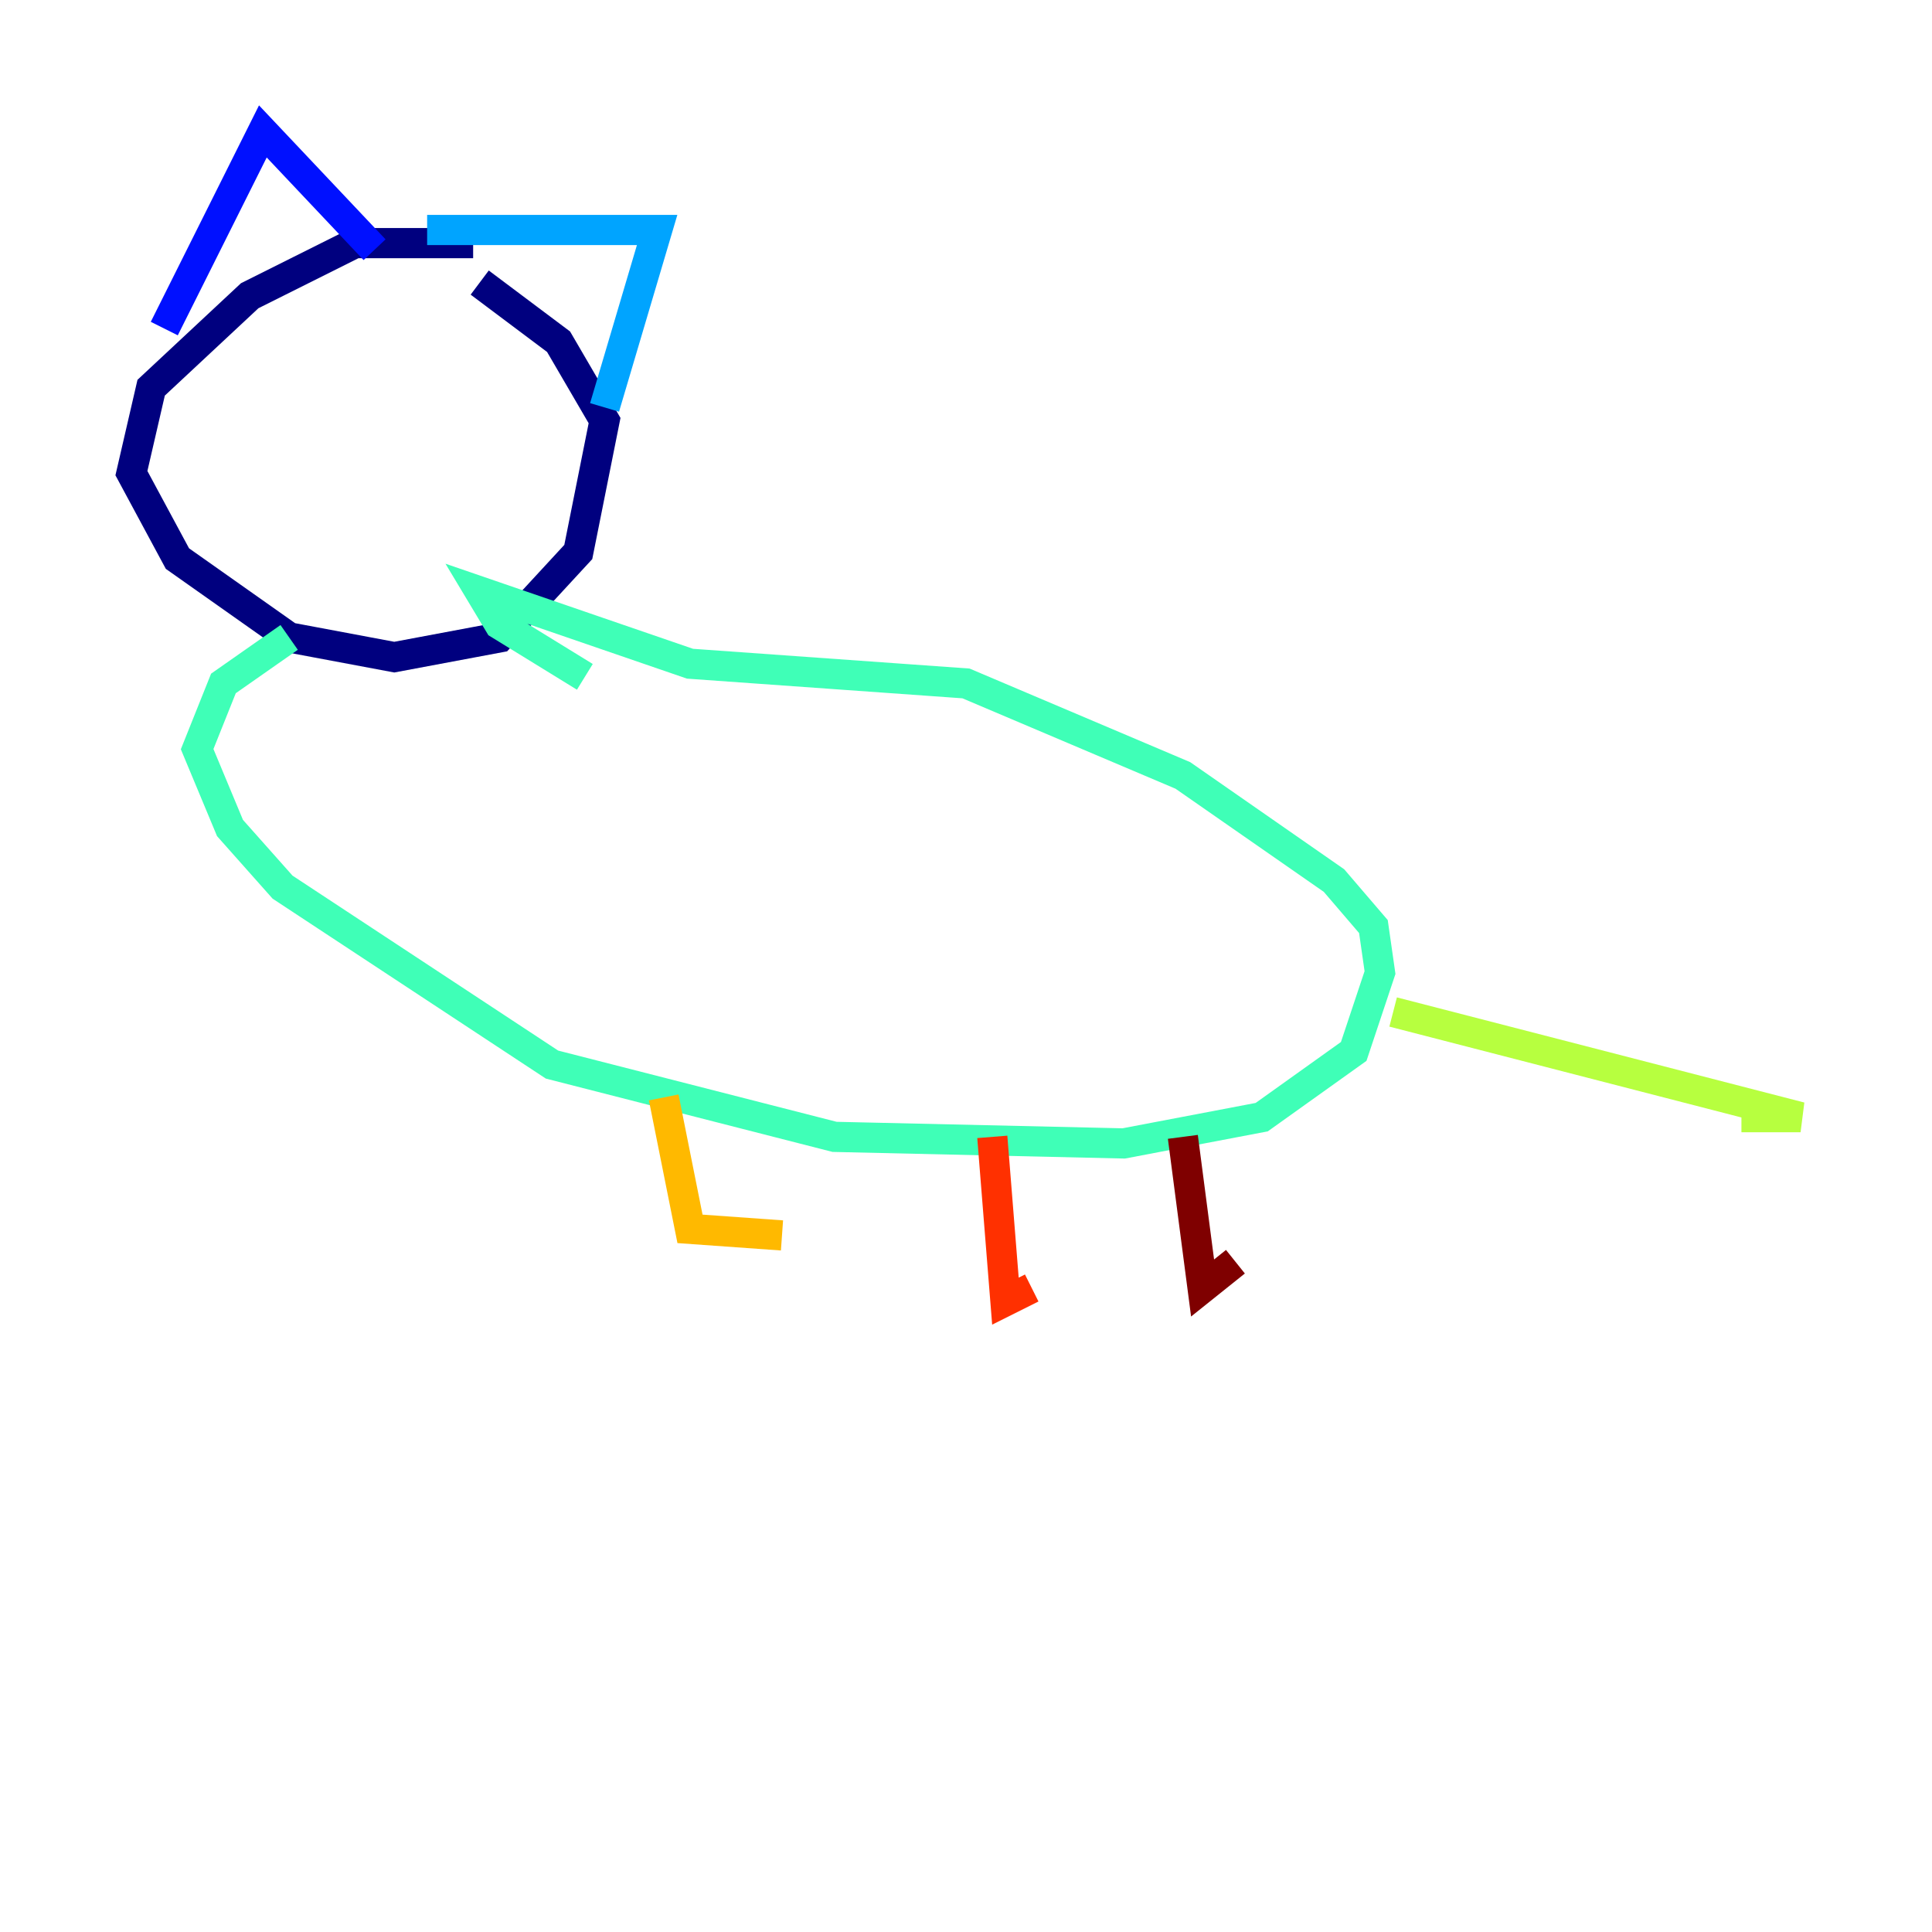 <?xml version="1.0" encoding="utf-8" ?>
<svg baseProfile="tiny" height="128" version="1.2" viewBox="0,0,128,128" width="128" xmlns="http://www.w3.org/2000/svg" xmlns:ev="http://www.w3.org/2001/xml-events" xmlns:xlink="http://www.w3.org/1999/xlink"><defs /><polyline fill="none" points="31.347,16.109 23.51,16.109 16.544,19.592 10.014,25.687 8.707,31.347 11.755,37.007 19.157,42.231 26.122,43.537 33.088,42.231 38.313,36.571 40.054,27.864 37.007,22.64 31.782,18.721" stroke="#00007f" stroke-width="2" /><polyline fill="none" points="10.884,21.769 17.415,8.707 24.816,16.544" stroke="#0010ff" stroke-width="2" /><polyline fill="none" points="28.299,15.238 43.537,15.238 40.054,26.993" stroke="#00a4ff" stroke-width="2" /><polyline fill="none" points="19.157,42.231 14.803,45.279 13.061,49.633 15.238,54.857 18.721,58.776 36.571,70.531 55.292,75.32 74.449,75.755 83.592,74.014 89.687,69.66 91.429,64.435 90.993,61.388 88.381,58.34 78.367,51.374 64.0,45.279 45.714,43.973 31.782,39.184 33.088,41.361 38.748,44.843" stroke="#3fffb7" stroke-width="2" /><polyline fill="none" points="92.299,67.048 119.293,74.014 115.374,74.014" stroke="#b7ff3f" stroke-width="2" /><polyline fill="none" points="43.973,72.707 45.714,81.415 51.809,81.85" stroke="#ffb900" stroke-width="2" /><polyline fill="none" points="65.742,75.32 66.612,86.204 68.354,85.333" stroke="#ff3000" stroke-width="2" /><polyline fill="none" points="78.367,75.32 79.674,85.333 81.85,83.592" stroke="#7f0000" stroke-width="2" /></svg>